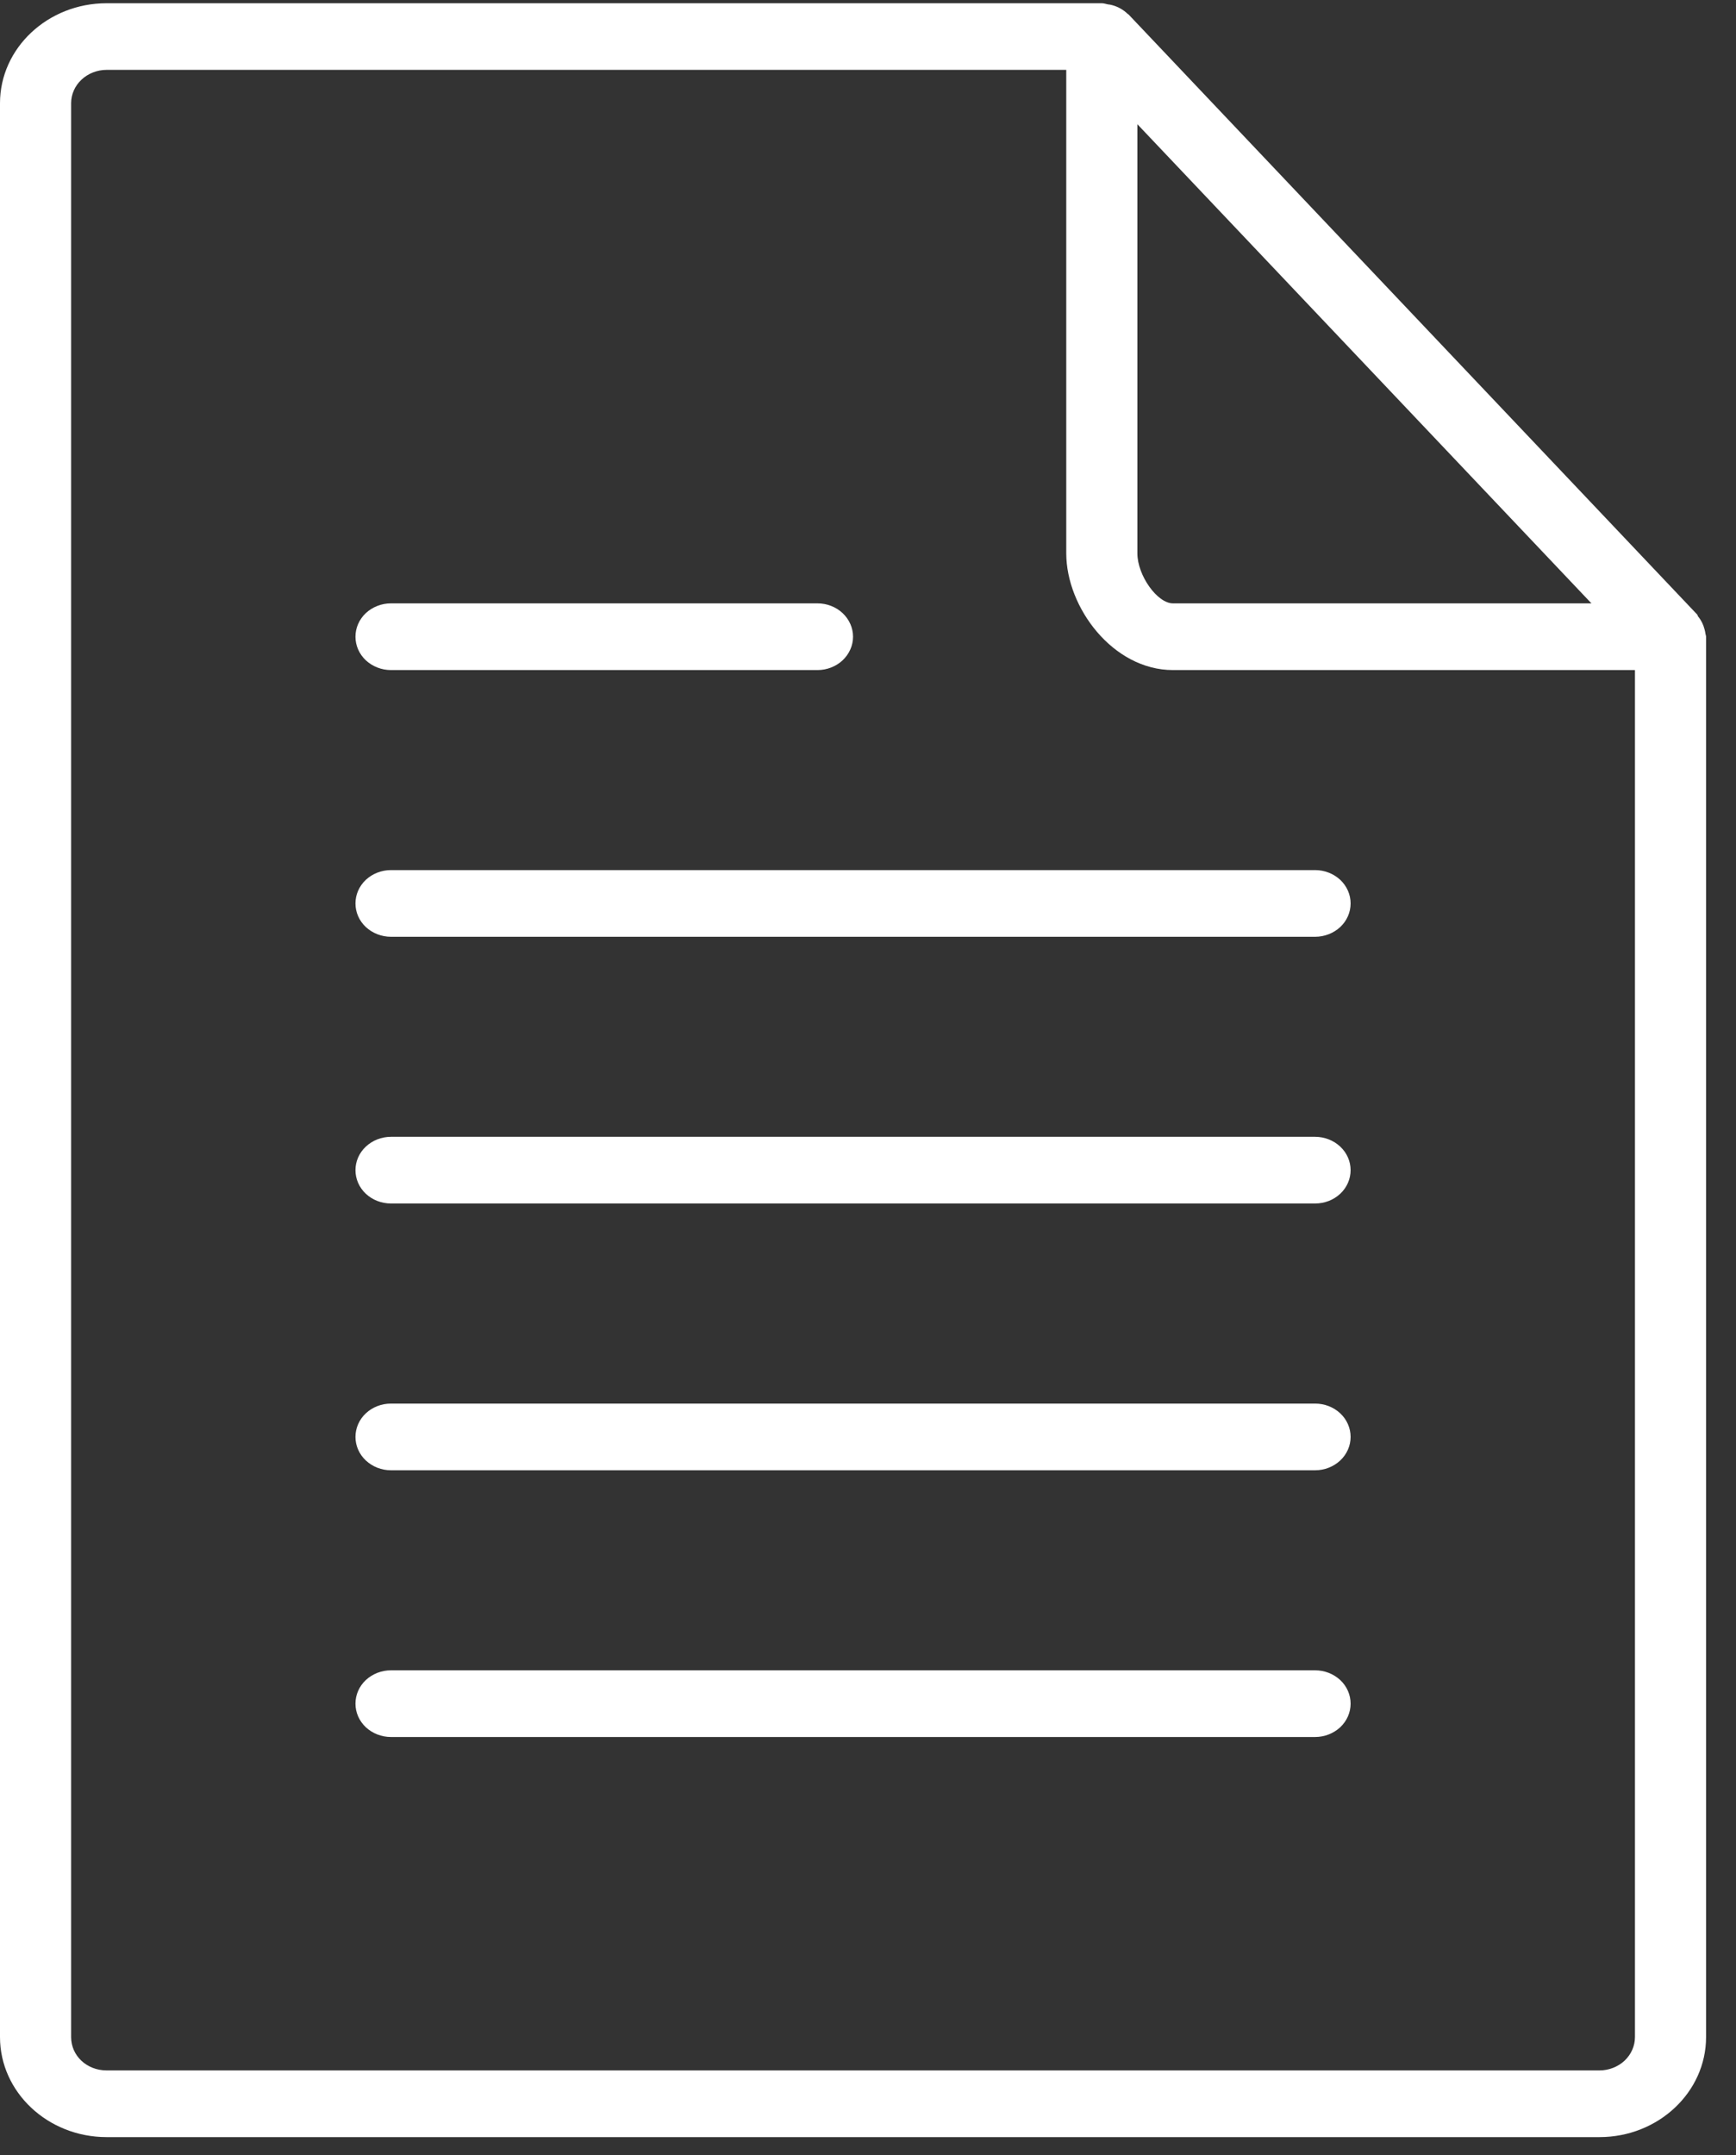 <svg width="29" height="36" viewBox="0 0 29 36" fill="none" xmlns="http://www.w3.org/2000/svg">
<rect x="0" y="0" width="29" height="36" fill="#333333" stroke="none"/>
<path d="M1.781 35.696H26.719C27.701 35.696 28.5 34.946 28.5 34.025V10.635C28.5 10.616 28.491 10.6 28.489 10.582C28.487 10.557 28.48 10.534 28.474 10.51C28.455 10.433 28.419 10.36 28.367 10.297C28.359 10.287 28.36 10.275 28.352 10.265L18.852 0.241C18.848 0.237 18.843 0.237 18.84 0.234C18.767 0.163 18.676 0.111 18.575 0.085C18.552 0.078 18.532 0.076 18.508 0.073C18.474 0.067 18.442 0.054 18.406 0.054H1.781C0.799 0.054 0 0.803 0 1.724V34.025C0 34.946 0.799 35.696 1.781 35.696ZM19 2.075L26.585 10.078H19.594C19.332 10.078 19 9.61 19 9.243V2.075ZM1.188 1.724C1.188 1.577 1.25 1.435 1.361 1.331C1.473 1.226 1.624 1.167 1.781 1.167H17.812V9.243C17.812 10.144 18.59 11.192 19.594 11.192H27.312V34.025C27.312 34.172 27.25 34.314 27.139 34.419C27.027 34.523 26.876 34.582 26.719 34.582H1.781C1.449 34.582 1.188 34.337 1.188 34.025V1.724Z" fill="white"/>
<path d="M6.531 15.647H21.969C22.126 15.647 22.277 15.588 22.389 15.484C22.5 15.38 22.562 15.238 22.562 15.09C22.562 14.942 22.5 14.801 22.389 14.696C22.277 14.592 22.126 14.533 21.969 14.533H6.531C6.374 14.533 6.223 14.592 6.111 14.696C6 14.801 5.938 14.942 5.938 15.09C5.938 15.238 6 15.38 6.111 15.484C6.223 15.588 6.374 15.647 6.531 15.647V15.647ZM6.531 20.102H21.969C22.126 20.102 22.277 20.044 22.389 19.939C22.5 19.835 22.562 19.693 22.562 19.545C22.562 19.398 22.5 19.256 22.389 19.152C22.277 19.047 22.126 18.988 21.969 18.988H6.531C6.374 18.988 6.223 19.047 6.111 19.152C6 19.256 5.938 19.398 5.938 19.545C5.938 19.693 6 19.835 6.111 19.939C6.223 20.044 6.374 20.102 6.531 20.102V20.102ZM6.531 11.192H13.656C13.814 11.192 13.965 11.133 14.076 11.029C14.187 10.924 14.25 10.783 14.25 10.635C14.25 10.487 14.187 10.346 14.076 10.241C13.965 10.137 13.814 10.078 13.656 10.078H6.531C6.374 10.078 6.223 10.137 6.111 10.241C6 10.346 5.938 10.487 5.938 10.635C5.938 10.783 6 10.924 6.111 11.029C6.223 11.133 6.374 11.192 6.531 11.192V11.192ZM6.531 24.558H21.969C22.126 24.558 22.277 24.499 22.389 24.394C22.5 24.29 22.562 24.148 22.562 24.001C22.562 23.853 22.5 23.711 22.389 23.607C22.277 23.502 22.126 23.444 21.969 23.444H6.531C6.374 23.444 6.223 23.502 6.111 23.607C6 23.711 5.938 23.853 5.938 24.001C5.938 24.148 6 24.29 6.111 24.394C6.223 24.499 6.374 24.558 6.531 24.558V24.558ZM6.531 29.013H21.969C22.126 29.013 22.277 28.954 22.389 28.85C22.5 28.745 22.562 28.604 22.562 28.456C22.562 28.308 22.5 28.166 22.389 28.062C22.277 27.958 22.126 27.899 21.969 27.899H6.531C6.374 27.899 6.223 27.958 6.111 28.062C6 28.166 5.938 28.308 5.938 28.456C5.938 28.604 6 28.745 6.111 28.85C6.223 28.954 6.374 29.013 6.531 29.013V29.013Z" fill="white"/>
</svg>
